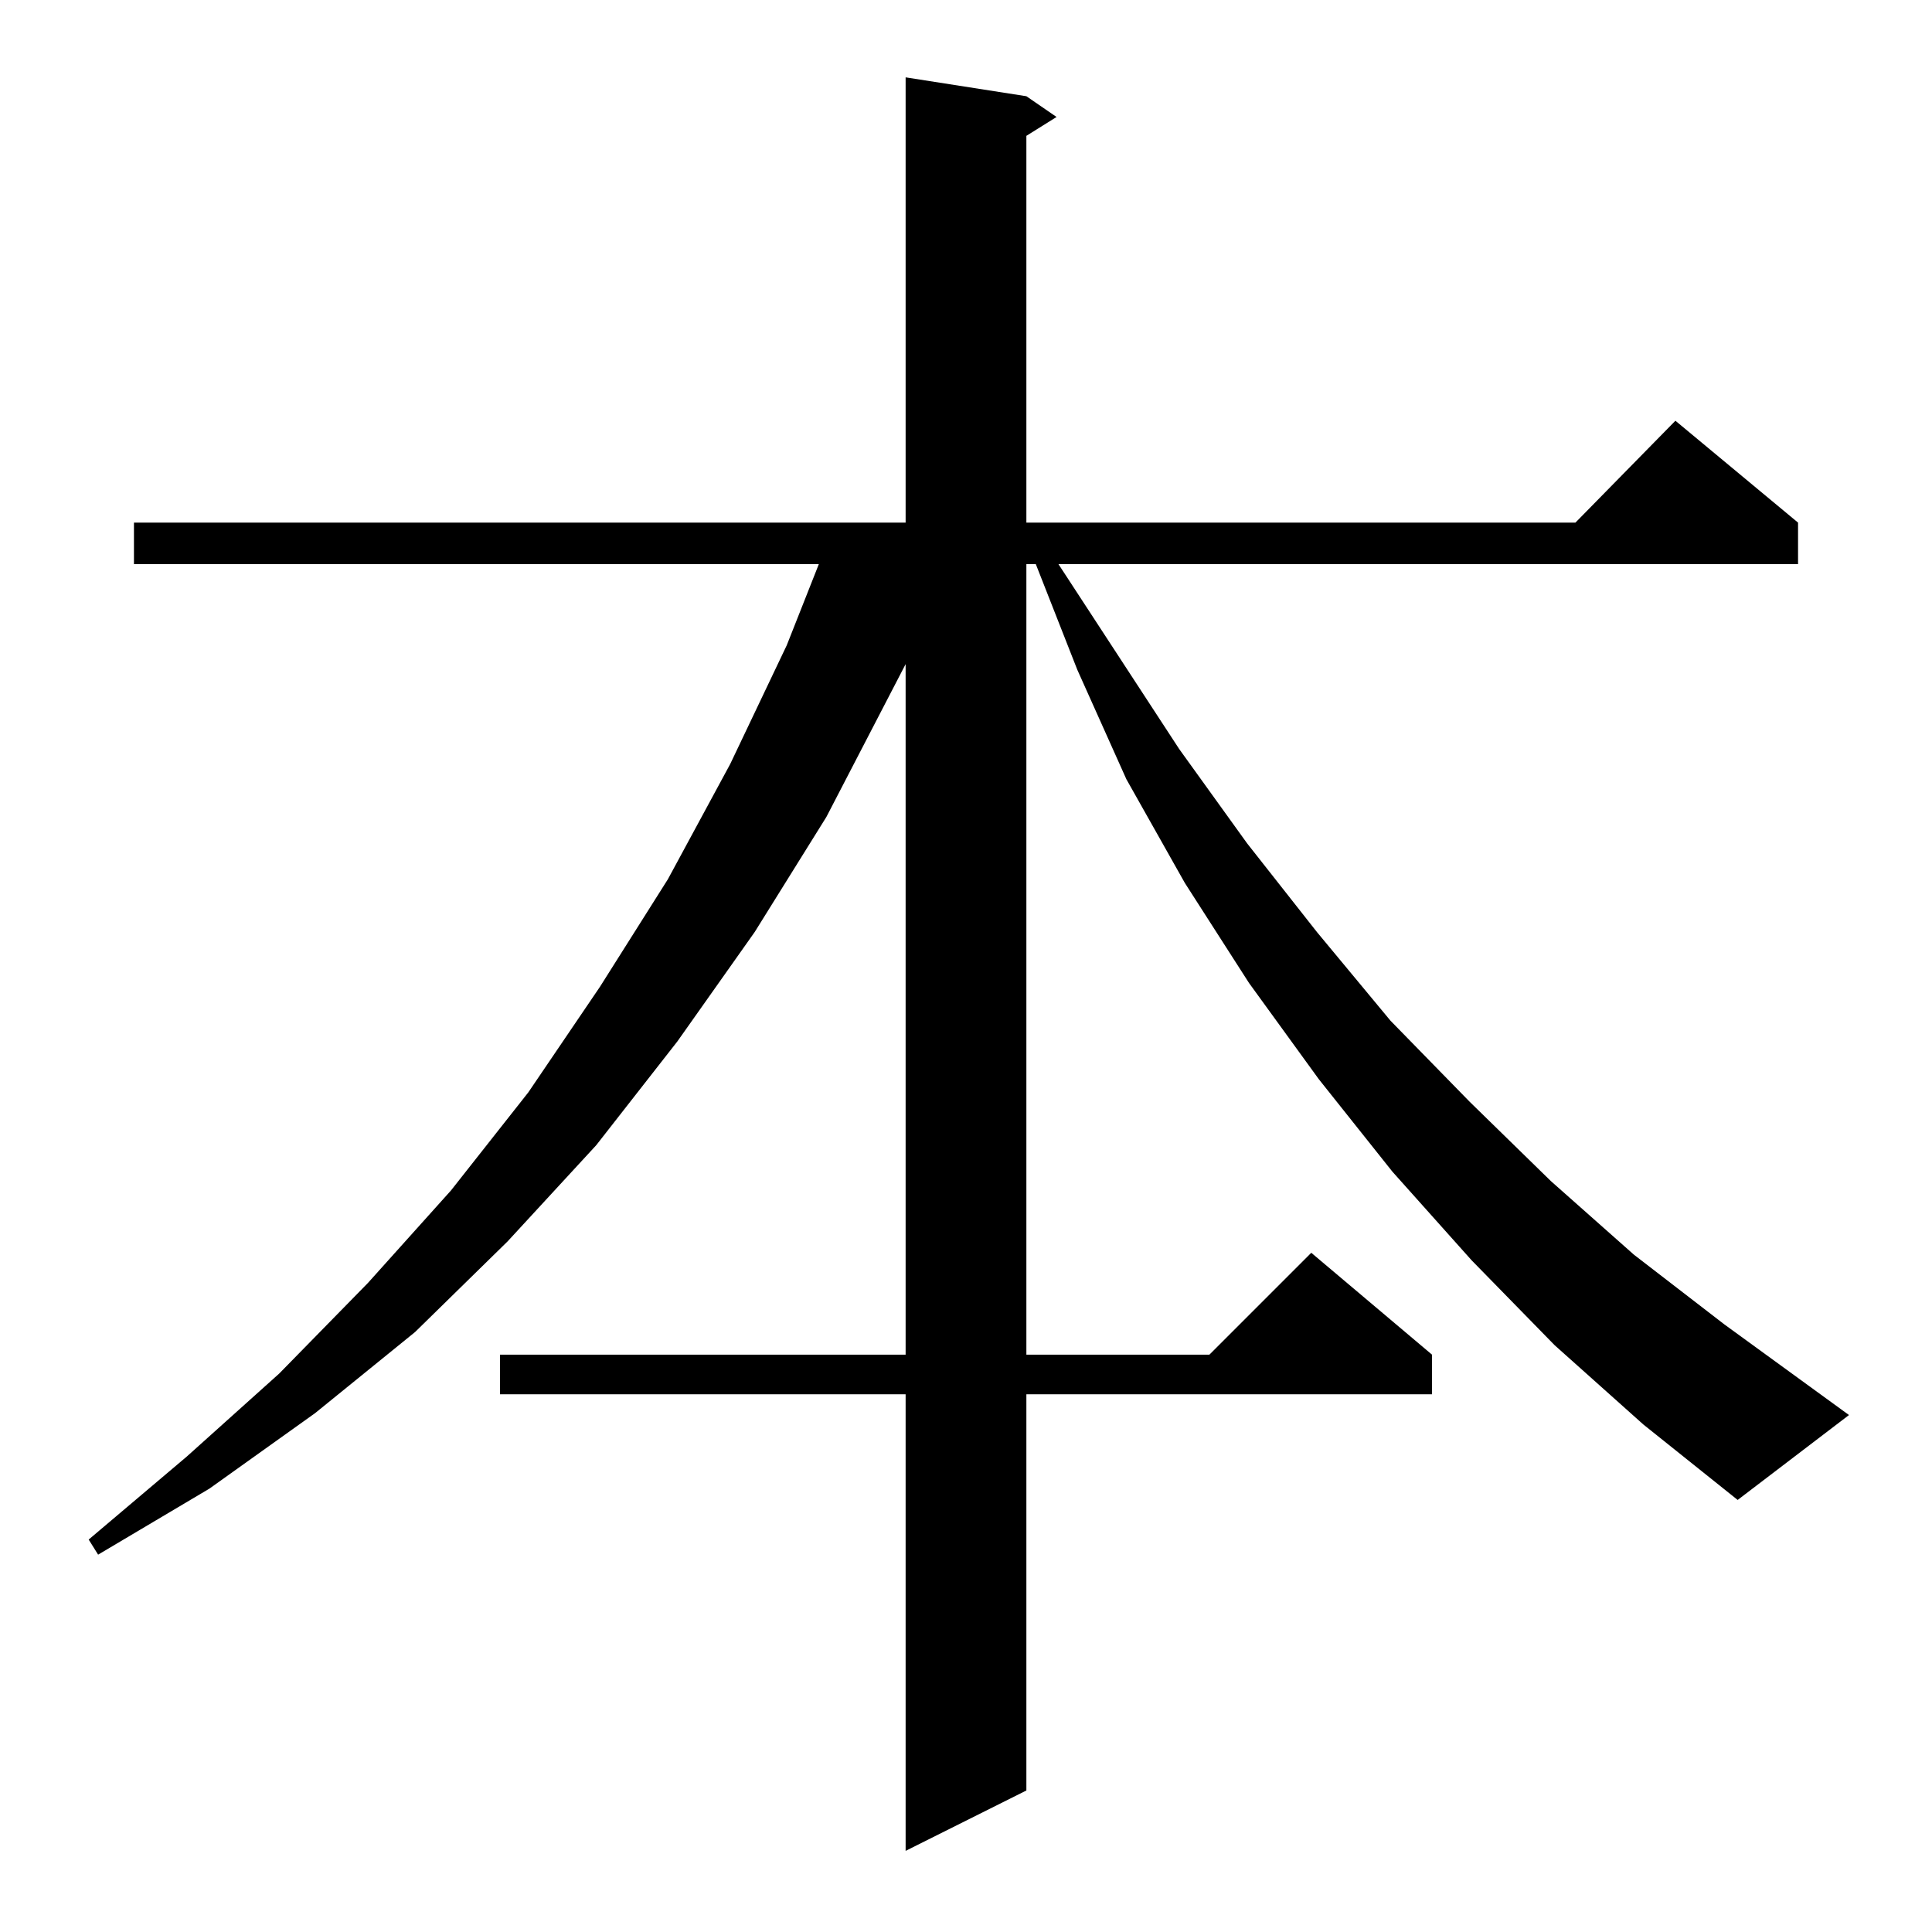 <?xml version="1.0" standalone="no"?>
<!DOCTYPE svg PUBLIC "-//W3C//DTD SVG 1.1//EN" "http://www.w3.org/Graphics/SVG/1.1/DTD/svg11.dtd" >
<svg xmlns="http://www.w3.org/2000/svg" xmlns:xlink="http://www.w3.org/1999/xlink" version="1.1" viewBox="0 -144 1024 1024">
  <g transform="matrix(1 0 0 -1 0 880)">
   <path fill="currentColor"
d="M824 311l-44 45l-42 47l-39 49l-37 51l-34 53l-31 55l-26 58l-22 56h-5v-419h97l54 54l64 -54v-21h-215v-210l-64 -32v242h-215v21h215v366l-42 -81l-38 -61l-41 -58l-43 -55l-47 -51l-49 -48l-53 -43l-56 -40l-59 -35l-5 8l52 44l49 44l47 48l44 49l41 52l38 56l36 57
l33 61l30 63l17 43h-363v22h409v236l64 -10l16 -11l-16 -10v-205h291l53 54l65 -54v-22h-392l64 -98l36 -50l37 -47l39 -47l42 -43l43 -42l44 -39l48 -37l66 -48l-59 -45l-50 40z" />
  </g>

</svg>
